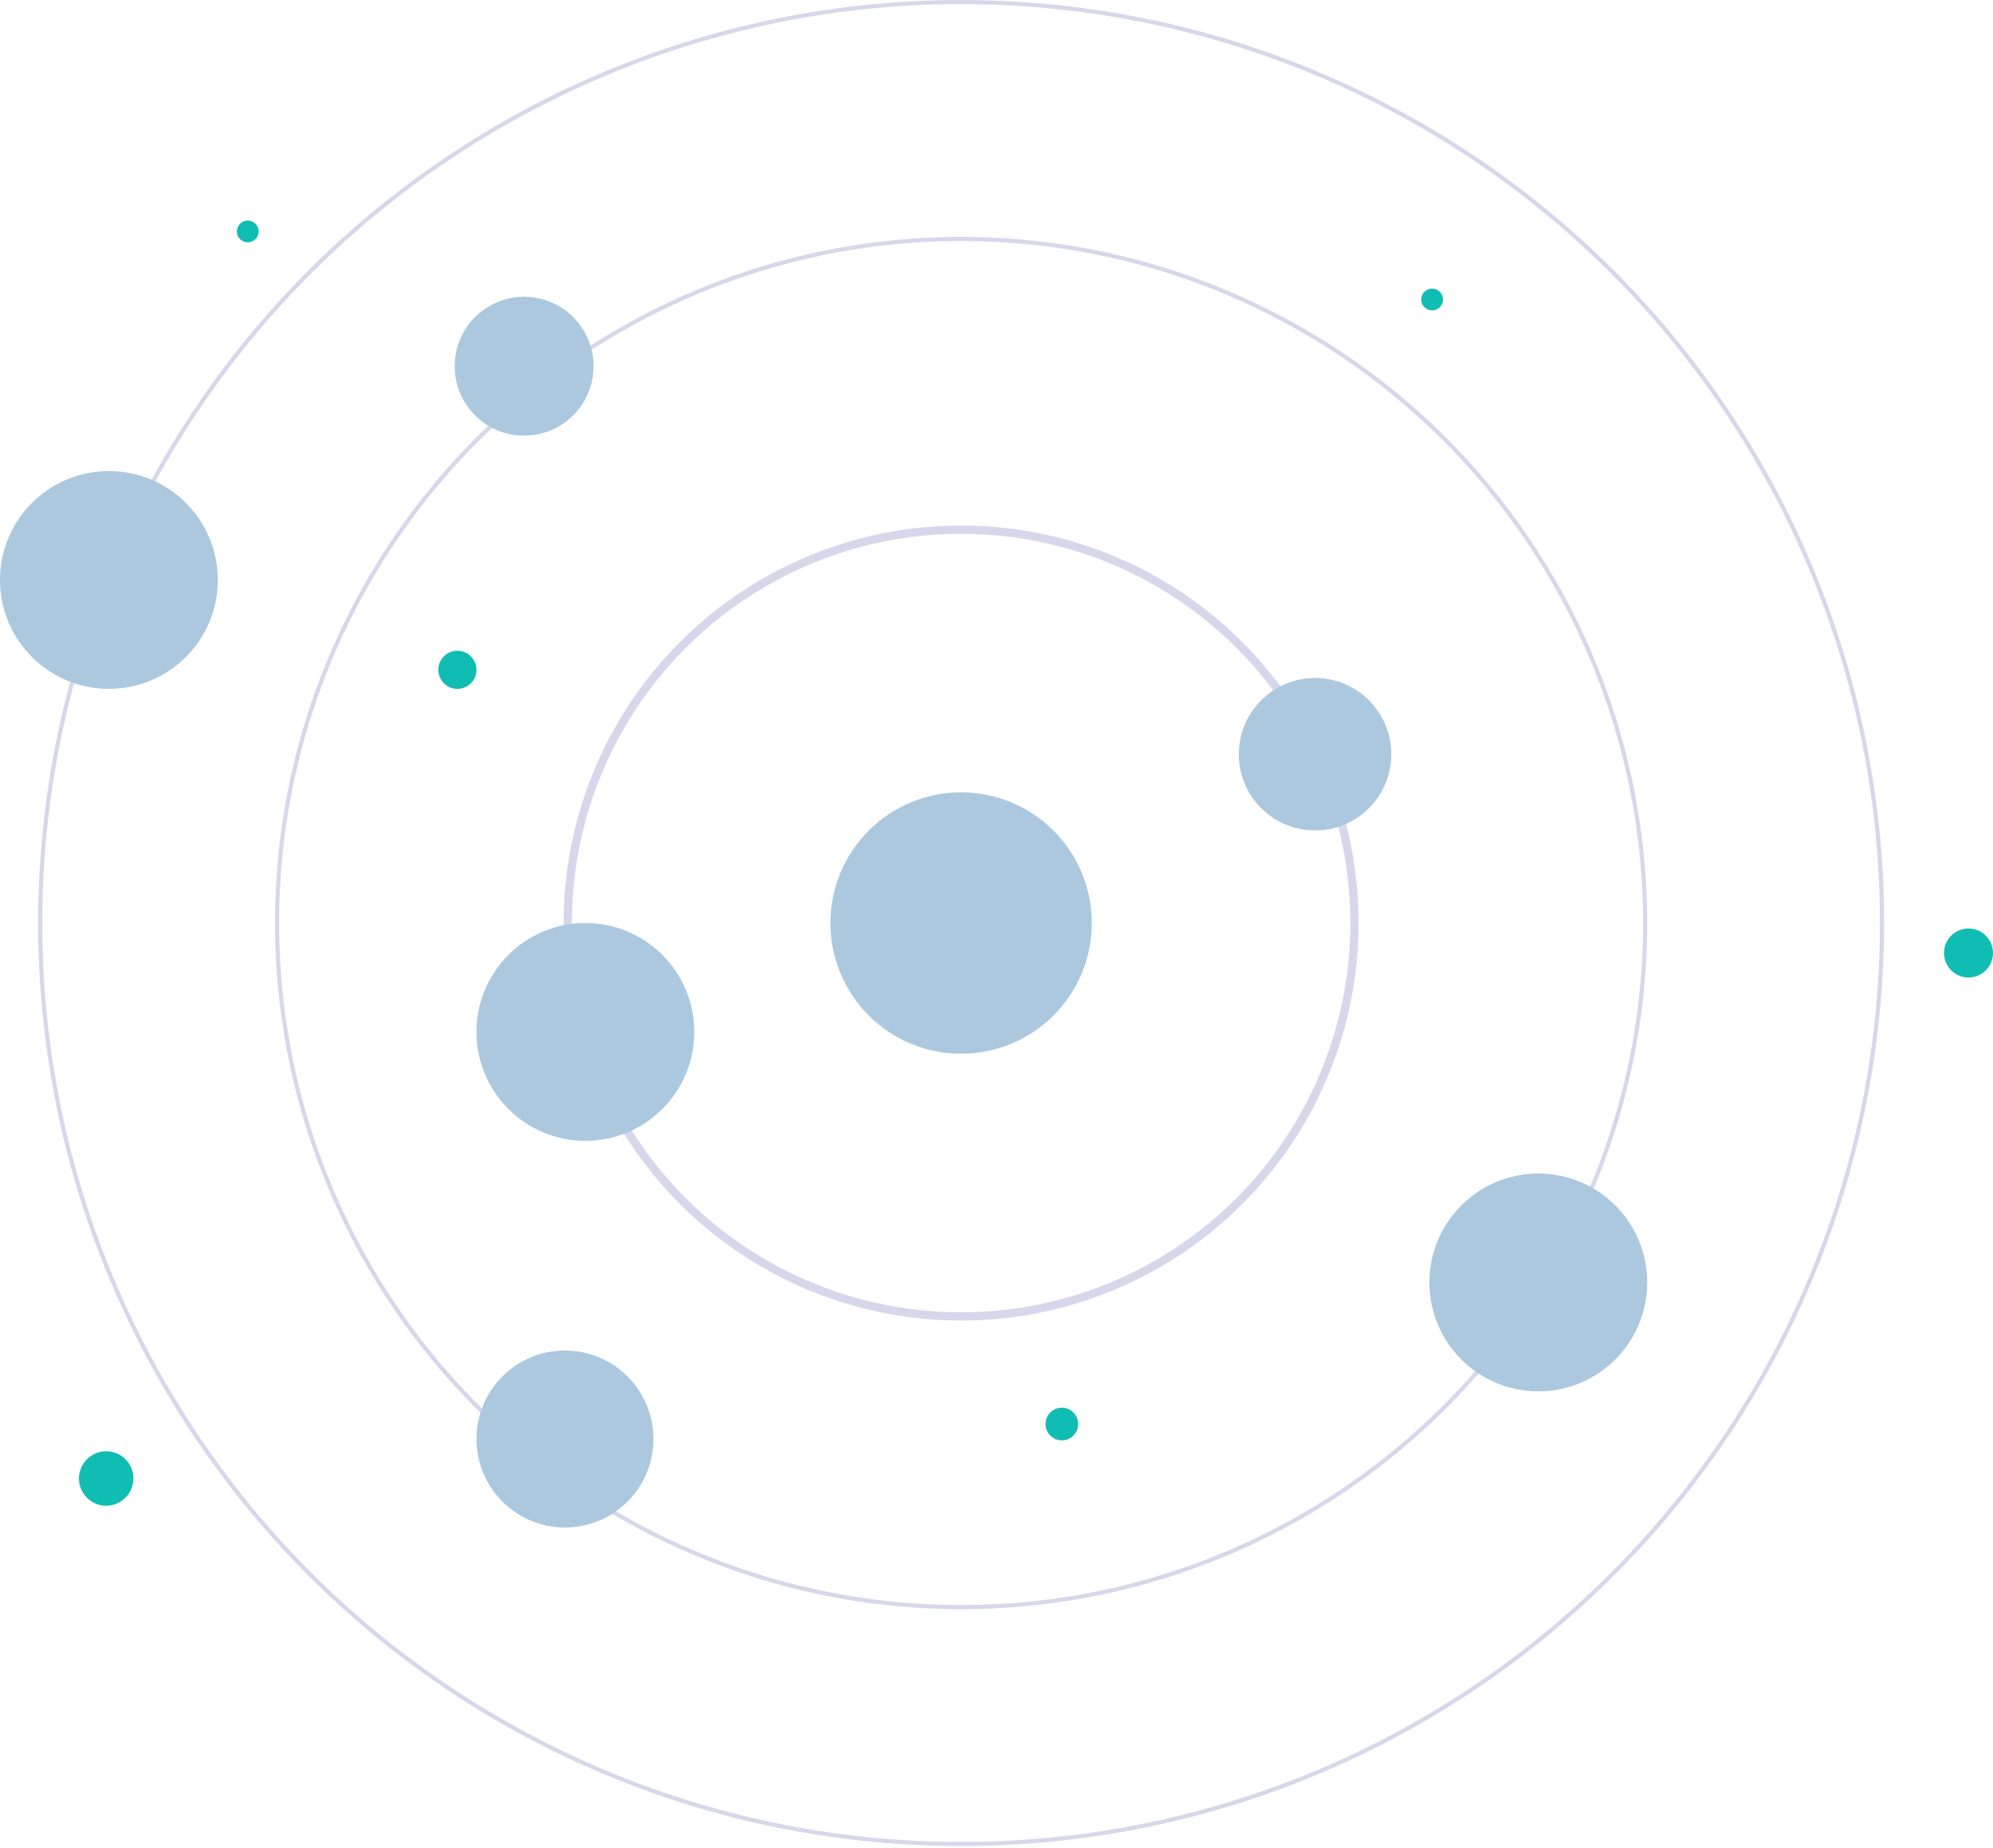 <svg xmlns="http://www.w3.org/2000/svg" width="482" height="447" viewBox="0 0 482 447" fill="none">
  <circle cx="232.44" cy="223.222" r="95.137" stroke="#D7D7EB" stroke-width="2" />
  <circle cx="232.44" cy="223.221" r="165.434" stroke="#D7D7EB" />
  <circle cx="232.44" cy="223.221" r="222.721" stroke="#D7D7EB" />
  <circle cx="26.339" cy="140.254" r="26.339" fill="#ACC8DF" />
  <circle cx="136.633" cy="348.002" r="21.4" fill="#ACC8DF" />
  <circle cx="318.041" cy="182.396" r="18.437" fill="#ACC8DF" />
  <circle cx="232.44" cy="223.222" r="31.607" fill="#ACC8DF" />
  <circle cx="372.036" cy="310.139" r="26.339" fill="#ACC8DF" />
  <circle cx="141.571" cy="249.56" r="26.339" fill="#ACC8DF" />
  <circle cx="25.68" cy="357.55" r="6.585" fill="#10BDB3" />
  <circle cx="476.074" cy="230.465" r="5.926" fill="#10BDB3" />
  <circle cx="110.623" cy="161.983" r="4.609" fill="#10BDB3" />
  <circle cx="256.803" cy="344.38" r="3.951" fill="#10BDB3" />
  <circle cx="346.355" cy="72.432" r="2.634" fill="#10BDB3" />
  <circle cx="59.921" cy="55.97" r="2.634" fill="#10BDB3" />
  <circle cx="126.755" cy="88.564" r="16.791" fill="#ACC8DF" />
</svg>
